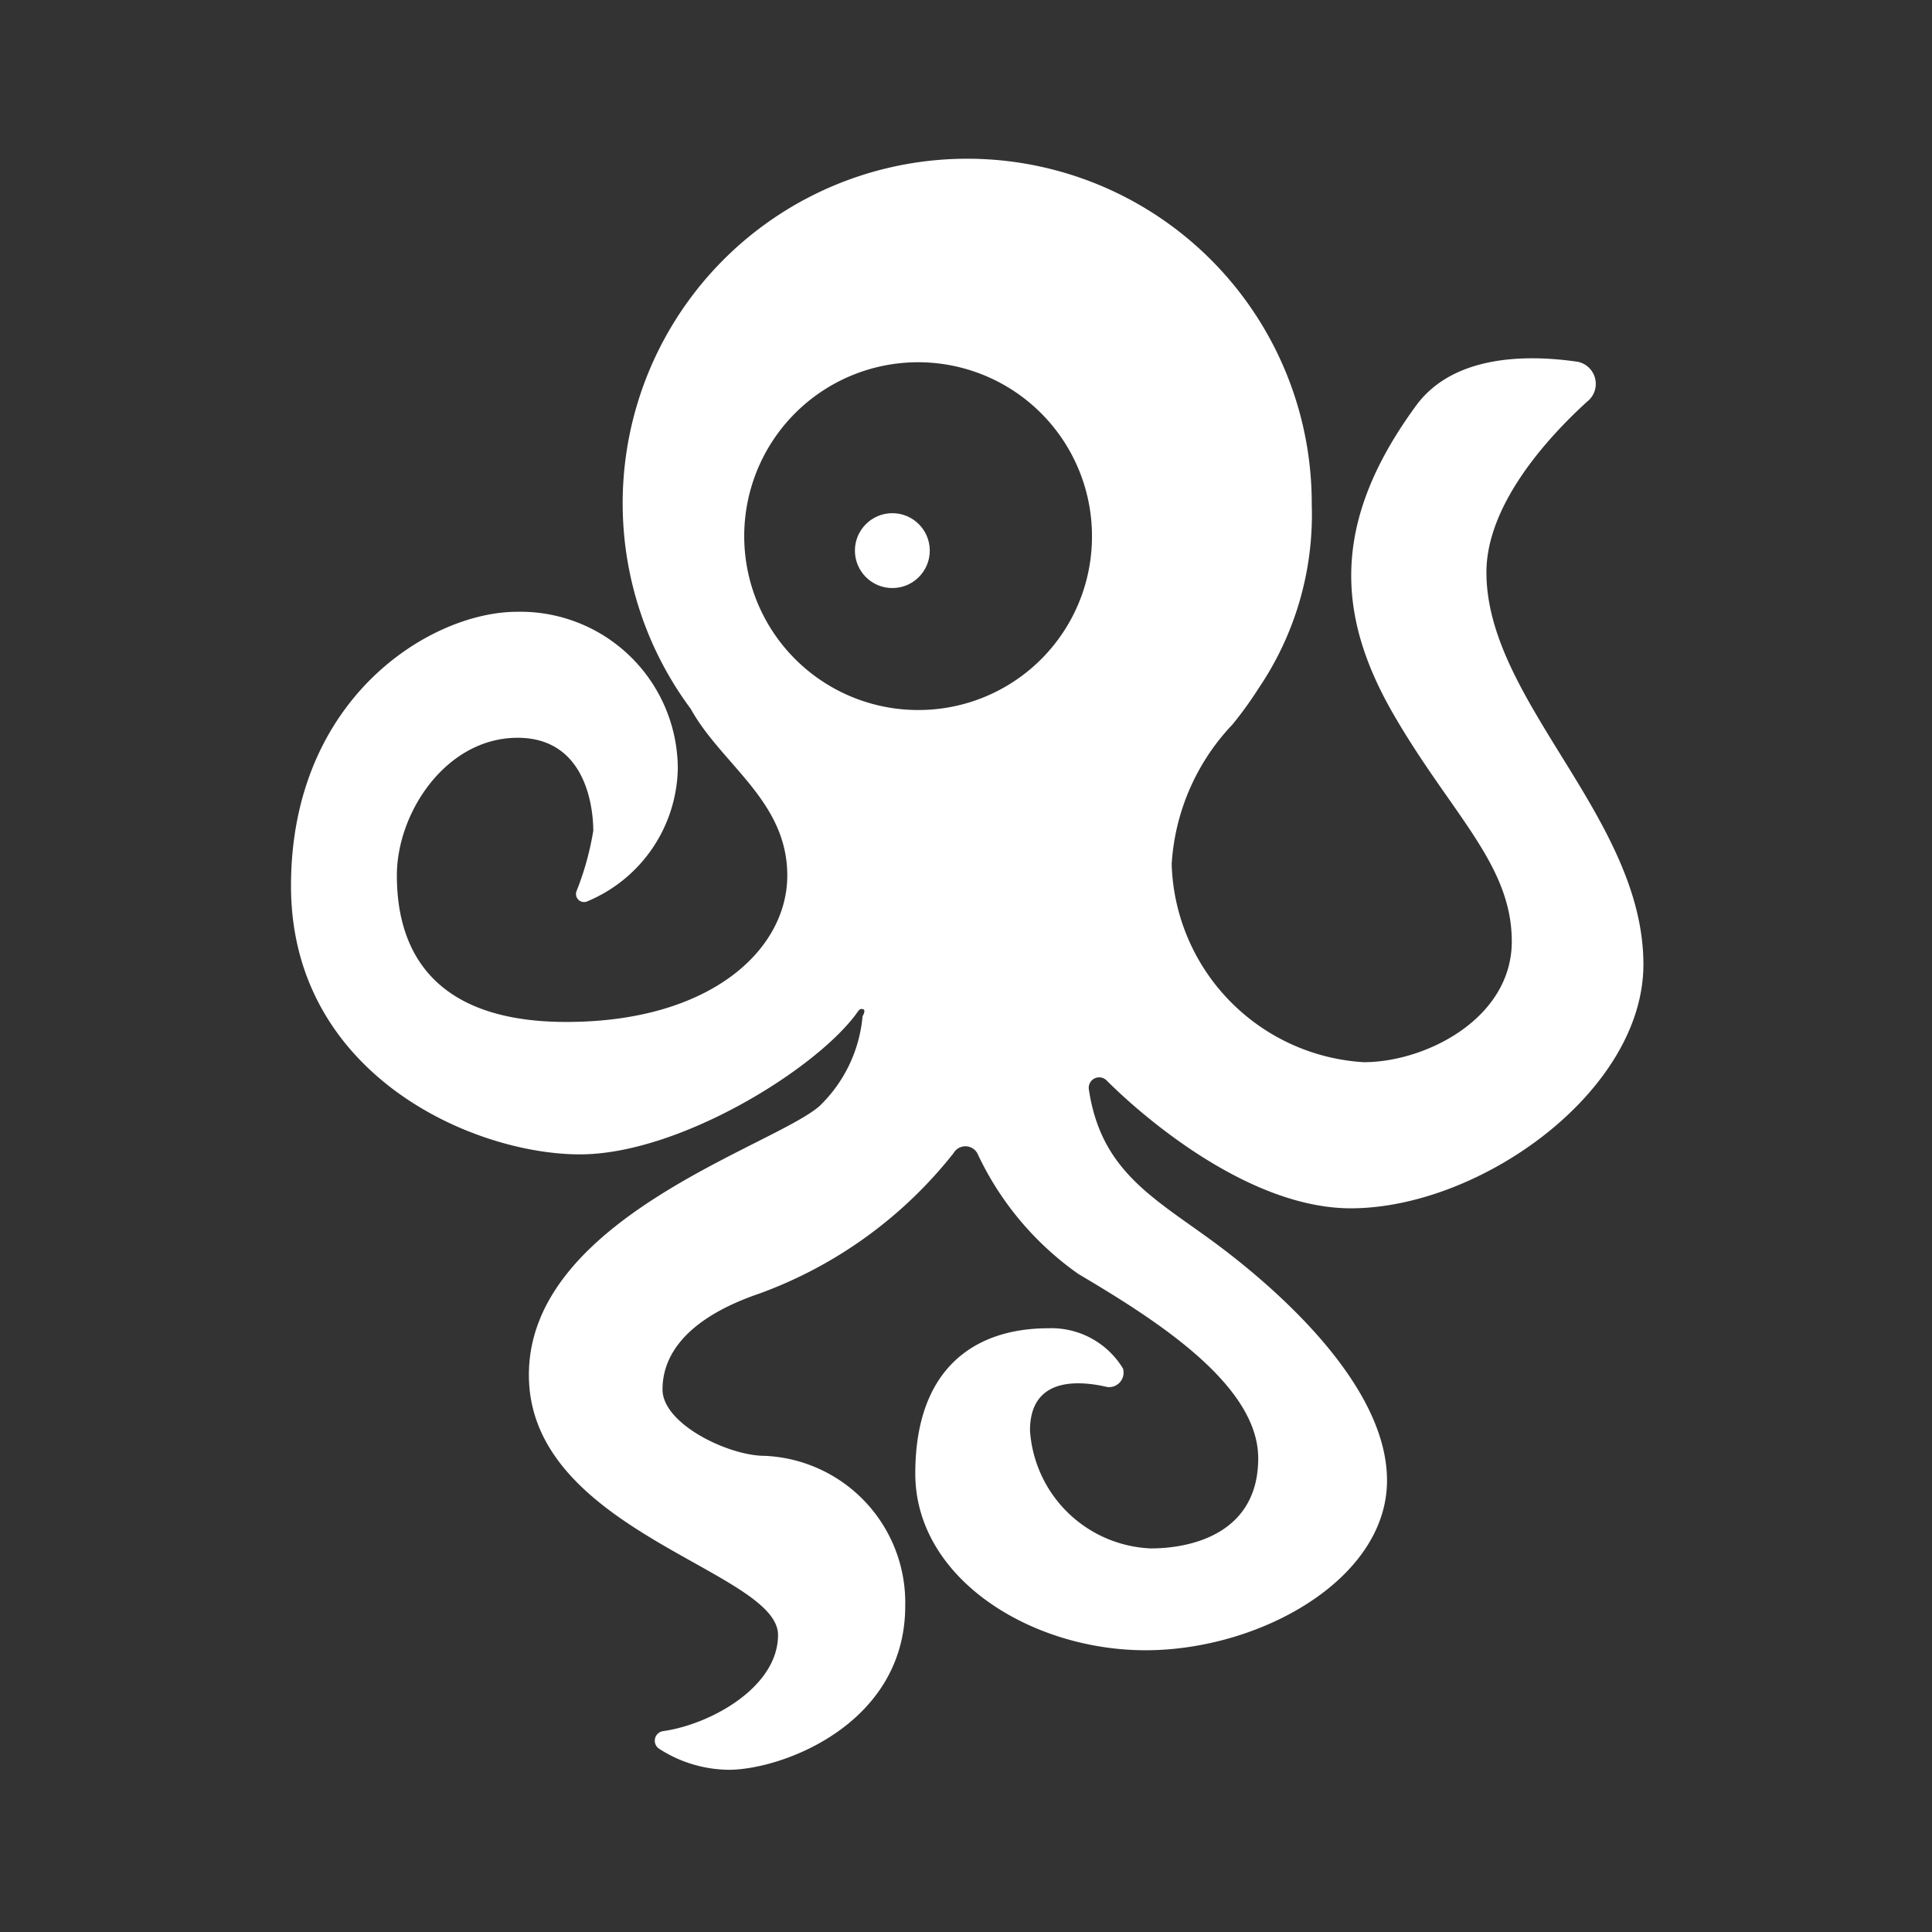 <svg xmlns="http://www.w3.org/2000/svg" viewBox="0 0 48 48"><rect x="0" y="0" width="48" height="48" fill="#333333" stroke="none"/><defs><style>.a,.b{fill:#fff;}.b{fill-rule:evenodd;}</style></defs><circle class="a" cx="22.17" cy="13.68" r="0.93"/><path class="b" d="M27.49,26.84c1,1,3.59,3.18,6.07,3.18,3.2,0,7.27-2.89,7.27-6.06,0-3.64-3.9-6.54-3.9-9.74,0-1.67,1.5-3.33,2.5-4.24a.56.56,0,0,0-.29-1c-1.22-.17-3-.16-3.93,1.06-2.17,2.94-2,5.28-.57,7.74s2.92,3.7,2.92,5.61-2.13,3-3.68,3a5.08,5.08,0,0,1-4.77-4.92A5.52,5.52,0,0,1,30.62,18a9.32,9.32,0,0,0,.65-.9,7.68,7.68,0,0,0,1.32-4.56,8.56,8.56,0,1,0-15.43,5.07h0c.77,1.39,2.4,2.29,2.4,4.14s-1.91,3.64-5.49,3.64-4.21-2.07-4.21-3.64,1.23-3.42,3-3.42,1.88,1.88,1.88,2.31a7.19,7.19,0,0,1-.42,1.51.2.2,0,0,0,.28.24,3.65,3.65,0,0,0,2.24-3.3,3.91,3.91,0,0,0-4-3.89c-2.12,0-5.61,2.12-5.61,6.81s4.52,6.67,7.18,6.67c2.42,0,5.77-2.05,6.84-3.46.1-.14.11-.16.18-.15s.05.09,0,.18a3.53,3.53,0,0,1-1.07,2.23c-1.14,1-7.22,2.79-7.22,6.68s6.19,4.86,6.19,6.46c0,1.31-1.7,2.23-2.86,2.39a.24.24,0,0,0-.09.44,3.24,3.24,0,0,0,1.72.52c1.34,0,4.39-1.14,4.39-4.07A3.65,3.65,0,0,0,19,36.17c-.9,0-2.54-.79-2.54-1.65s.6-1.77,2.43-2.39a10.89,10.89,0,0,0,4.8-3.48.34.34,0,0,1,.59,0,7.58,7.58,0,0,0,2.51,3c1.8,1.07,4.47,2.71,4.47,4.58s-1.66,2.24-2.67,2.24a3.14,3.14,0,0,1-3-2.93c0-1.3,1.15-1.26,1.92-1.08A.36.36,0,0,0,27.9,34a2.08,2.08,0,0,0-1.85-1c-1.84,0-3.31,1-3.31,3.61S25.62,41,28.46,41s6-1.76,6-4.22-2.95-4.94-4.41-6-2.71-1.74-3-3.73A.26.26,0,0,1,27.49,26.84Zm-4.68-9.2a4.32,4.32,0,1,1,4.32-4.31A4.31,4.31,0,0,1,22.81,17.64Z"/></svg>